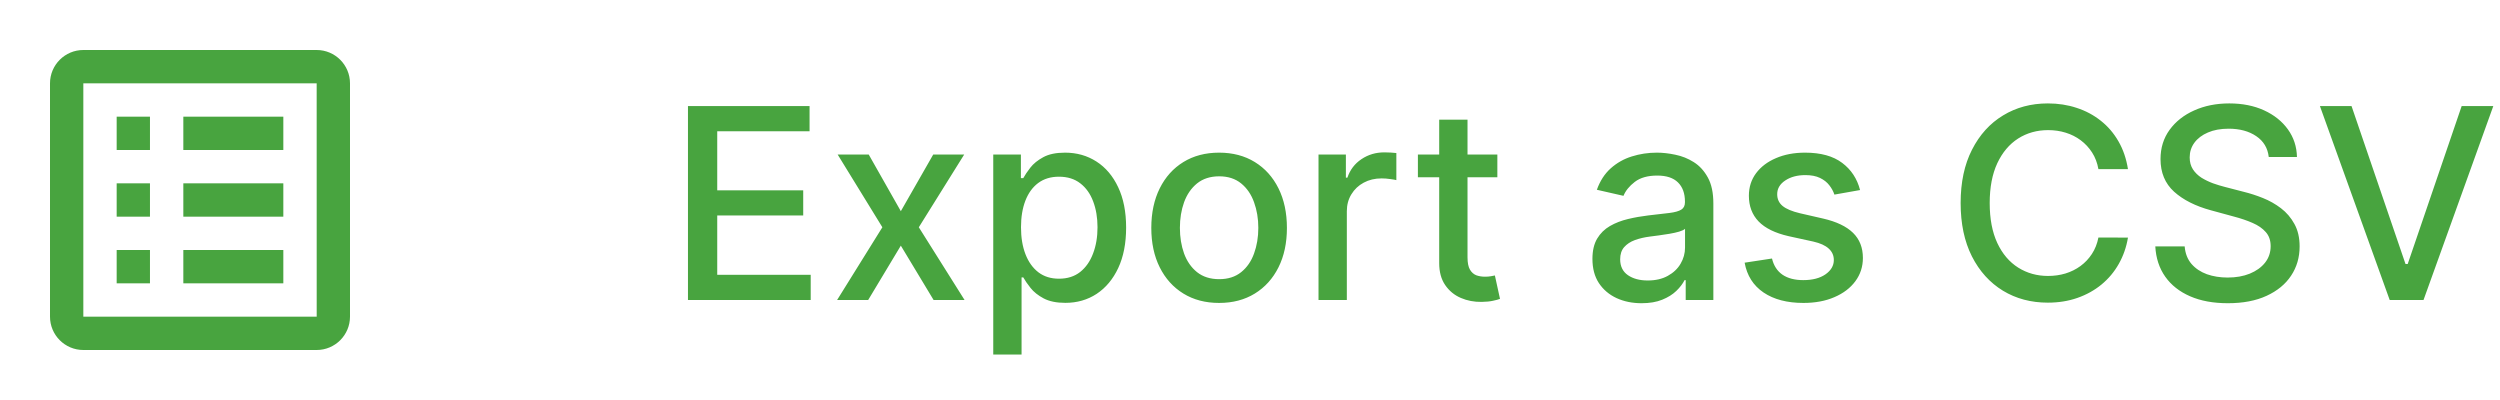 <svg width="150" height="24" viewBox="0 0 150 24" fill="none" xmlns="http://www.w3.org/2000/svg">
<path d="M41.278 18V6.364H48.574V7.875H43.034V11.421H48.193V12.926H43.034V16.489H48.642V18H41.278ZM52.124 9.273L54.05 12.671L55.993 9.273H57.851L55.129 13.636L57.874 18H56.016L54.05 14.739L52.09 18H50.226L52.942 13.636L50.26 9.273H52.124ZM59.595 21.273V9.273H61.254V10.688H61.396C61.495 10.506 61.637 10.296 61.822 10.057C62.008 9.818 62.266 9.61 62.595 9.432C62.925 9.25 63.36 9.159 63.902 9.159C64.606 9.159 65.235 9.337 65.788 9.693C66.341 10.049 66.775 10.562 67.09 11.233C67.408 11.903 67.567 12.71 67.567 13.653C67.567 14.597 67.41 15.405 67.095 16.079C66.781 16.75 66.349 17.267 65.8 17.631C65.251 17.991 64.624 18.171 63.919 18.171C63.389 18.171 62.955 18.081 62.618 17.903C62.285 17.725 62.023 17.517 61.834 17.278C61.644 17.04 61.499 16.828 61.396 16.642H61.294V21.273H59.595ZM61.26 13.636C61.26 14.25 61.349 14.788 61.527 15.25C61.705 15.712 61.963 16.074 62.3 16.335C62.637 16.593 63.05 16.722 63.538 16.722C64.046 16.722 64.47 16.587 64.811 16.318C65.152 16.046 65.41 15.676 65.584 15.21C65.762 14.744 65.851 14.22 65.851 13.636C65.851 13.061 65.764 12.544 65.59 12.085C65.419 11.627 65.162 11.265 64.817 11C64.476 10.735 64.05 10.602 63.538 10.602C63.046 10.602 62.629 10.729 62.288 10.983C61.951 11.237 61.696 11.591 61.521 12.046C61.347 12.5 61.26 13.03 61.26 13.636ZM73.146 18.176C72.328 18.176 71.614 17.989 71.004 17.614C70.394 17.239 69.921 16.714 69.584 16.04C69.247 15.366 69.078 14.578 69.078 13.676C69.078 12.771 69.247 11.979 69.584 11.301C69.921 10.623 70.394 10.097 71.004 9.722C71.614 9.347 72.328 9.159 73.146 9.159C73.965 9.159 74.678 9.347 75.288 9.722C75.898 10.097 76.372 10.623 76.709 11.301C77.046 11.979 77.215 12.771 77.215 13.676C77.215 14.578 77.046 15.366 76.709 16.04C76.372 16.714 75.898 17.239 75.288 17.614C74.678 17.989 73.965 18.176 73.146 18.176ZM73.152 16.75C73.682 16.75 74.122 16.61 74.47 16.329C74.819 16.049 75.076 15.676 75.243 15.21C75.413 14.744 75.499 14.231 75.499 13.671C75.499 13.114 75.413 12.602 75.243 12.136C75.076 11.667 74.819 11.29 74.47 11.006C74.122 10.722 73.682 10.579 73.152 10.579C72.618 10.579 72.175 10.722 71.822 11.006C71.474 11.29 71.215 11.667 71.044 12.136C70.877 12.602 70.794 13.114 70.794 13.671C70.794 14.231 70.877 14.744 71.044 15.21C71.215 15.676 71.474 16.049 71.822 16.329C72.175 16.61 72.618 16.75 73.152 16.75ZM79.111 18V9.273H80.753V10.659H80.844C81.003 10.189 81.283 9.82 81.685 9.551C82.09 9.278 82.548 9.142 83.06 9.142C83.166 9.142 83.291 9.146 83.435 9.153C83.582 9.161 83.698 9.17 83.781 9.182V10.807C83.713 10.788 83.592 10.767 83.418 10.744C83.243 10.718 83.069 10.704 82.895 10.704C82.493 10.704 82.135 10.79 81.821 10.96C81.51 11.127 81.264 11.36 81.082 11.659C80.901 11.954 80.81 12.292 80.81 12.671V18H79.111ZM89.841 9.273V10.636H85.074V9.273H89.841ZM86.352 7.182H88.051V15.438C88.051 15.767 88.1 16.015 88.199 16.182C88.297 16.345 88.424 16.456 88.579 16.517C88.739 16.574 88.911 16.602 89.097 16.602C89.233 16.602 89.352 16.593 89.454 16.574C89.557 16.555 89.636 16.54 89.693 16.528L90 17.932C89.901 17.97 89.761 18.008 89.579 18.046C89.398 18.087 89.171 18.11 88.898 18.114C88.451 18.121 88.034 18.042 87.648 17.875C87.261 17.708 86.949 17.451 86.71 17.102C86.472 16.754 86.352 16.316 86.352 15.79V7.182ZM98.494 18.193C97.941 18.193 97.441 18.091 96.994 17.886C96.547 17.678 96.193 17.377 95.932 16.983C95.674 16.589 95.546 16.106 95.546 15.534C95.546 15.042 95.64 14.636 95.829 14.318C96.019 14 96.275 13.748 96.597 13.562C96.919 13.377 97.278 13.237 97.676 13.142C98.074 13.047 98.479 12.975 98.892 12.926C99.415 12.866 99.839 12.816 100.165 12.778C100.491 12.737 100.727 12.671 100.875 12.579C101.023 12.489 101.097 12.341 101.097 12.136V12.097C101.097 11.6 100.956 11.216 100.676 10.943C100.4 10.671 99.987 10.534 99.438 10.534C98.865 10.534 98.415 10.661 98.085 10.915C97.76 11.165 97.534 11.443 97.409 11.75L95.812 11.386C96.002 10.856 96.278 10.428 96.642 10.102C97.01 9.773 97.432 9.534 97.909 9.386C98.386 9.235 98.888 9.159 99.415 9.159C99.763 9.159 100.133 9.201 100.523 9.284C100.917 9.364 101.284 9.511 101.625 9.727C101.97 9.943 102.252 10.252 102.472 10.653C102.691 11.051 102.801 11.568 102.801 12.204V18H101.142V16.807H101.074C100.964 17.026 100.799 17.242 100.58 17.454C100.36 17.667 100.078 17.843 99.733 17.983C99.388 18.123 98.975 18.193 98.494 18.193ZM98.864 16.829C99.333 16.829 99.735 16.737 100.068 16.551C100.405 16.366 100.661 16.123 100.835 15.824C101.013 15.521 101.102 15.197 101.102 14.852V13.727C101.042 13.788 100.924 13.845 100.75 13.898C100.58 13.947 100.384 13.991 100.165 14.028C99.945 14.062 99.731 14.095 99.523 14.125C99.314 14.152 99.14 14.174 99 14.193C98.671 14.235 98.369 14.305 98.097 14.403C97.828 14.502 97.612 14.644 97.449 14.829C97.29 15.011 97.21 15.254 97.21 15.557C97.21 15.977 97.365 16.296 97.676 16.511C97.987 16.724 98.383 16.829 98.864 16.829ZM111.604 11.403L110.064 11.676C110 11.479 109.897 11.292 109.757 11.114C109.621 10.936 109.435 10.79 109.2 10.676C108.965 10.562 108.672 10.506 108.32 10.506C107.839 10.506 107.437 10.614 107.115 10.829C106.793 11.042 106.632 11.316 106.632 11.653C106.632 11.945 106.74 12.18 106.956 12.358C107.172 12.536 107.52 12.682 108.001 12.796L109.388 13.114C110.191 13.299 110.789 13.585 111.183 13.972C111.577 14.358 111.774 14.86 111.774 15.477C111.774 16 111.623 16.466 111.32 16.875C111.02 17.28 110.602 17.599 110.064 17.829C109.53 18.061 108.911 18.176 108.206 18.176C107.229 18.176 106.431 17.968 105.814 17.551C105.196 17.131 104.818 16.534 104.678 15.761L106.32 15.511C106.422 15.939 106.632 16.263 106.95 16.483C107.268 16.699 107.683 16.807 108.195 16.807C108.751 16.807 109.196 16.691 109.53 16.46C109.863 16.225 110.03 15.939 110.03 15.602C110.03 15.329 109.928 15.1 109.723 14.915C109.522 14.729 109.214 14.589 108.797 14.494L107.32 14.171C106.505 13.985 105.903 13.689 105.513 13.284C105.126 12.879 104.933 12.366 104.933 11.744C104.933 11.229 105.077 10.778 105.365 10.392C105.653 10.006 106.051 9.705 106.558 9.489C107.066 9.269 107.647 9.159 108.303 9.159C109.246 9.159 109.988 9.364 110.53 9.773C111.071 10.178 111.429 10.722 111.604 11.403ZM127.678 10.148H125.905C125.837 9.769 125.71 9.436 125.524 9.148C125.339 8.86 125.111 8.616 124.842 8.415C124.573 8.214 124.272 8.062 123.939 7.96C123.609 7.858 123.259 7.807 122.888 7.807C122.217 7.807 121.617 7.975 121.087 8.312C120.56 8.65 120.143 9.144 119.837 9.795C119.534 10.447 119.382 11.242 119.382 12.182C119.382 13.129 119.534 13.928 119.837 14.579C120.143 15.231 120.562 15.723 121.092 16.057C121.623 16.39 122.219 16.557 122.882 16.557C123.25 16.557 123.598 16.508 123.928 16.409C124.261 16.307 124.562 16.157 124.831 15.96C125.1 15.763 125.327 15.523 125.513 15.239C125.702 14.951 125.833 14.621 125.905 14.25L127.678 14.256C127.583 14.828 127.399 15.354 127.126 15.835C126.857 16.312 126.511 16.725 126.087 17.074C125.666 17.419 125.185 17.686 124.643 17.875C124.102 18.064 123.511 18.159 122.871 18.159C121.863 18.159 120.965 17.921 120.178 17.443C119.39 16.962 118.768 16.275 118.314 15.381C117.863 14.487 117.638 13.421 117.638 12.182C117.638 10.939 117.865 9.873 118.32 8.983C118.774 8.089 119.395 7.403 120.183 6.926C120.971 6.445 121.867 6.205 122.871 6.205C123.488 6.205 124.064 6.294 124.598 6.472C125.136 6.646 125.619 6.903 126.047 7.244C126.475 7.581 126.829 7.994 127.109 8.483C127.39 8.968 127.579 9.523 127.678 10.148ZM136.125 9.42C136.064 8.883 135.814 8.466 135.375 8.17C134.936 7.871 134.383 7.722 133.716 7.722C133.239 7.722 132.826 7.797 132.477 7.949C132.129 8.097 131.858 8.301 131.665 8.562C131.475 8.82 131.381 9.114 131.381 9.443C131.381 9.72 131.445 9.958 131.574 10.159C131.706 10.36 131.879 10.528 132.091 10.665C132.307 10.797 132.538 10.909 132.784 11C133.03 11.087 133.267 11.159 133.494 11.216L134.631 11.511C135.002 11.602 135.383 11.725 135.773 11.881C136.163 12.036 136.525 12.241 136.858 12.494C137.191 12.748 137.46 13.062 137.665 13.438C137.873 13.812 137.977 14.261 137.977 14.784C137.977 15.443 137.807 16.028 137.466 16.54C137.129 17.051 136.638 17.454 135.994 17.75C135.354 18.046 134.58 18.193 133.67 18.193C132.799 18.193 132.045 18.055 131.409 17.778C130.773 17.502 130.275 17.11 129.915 16.602C129.555 16.091 129.356 15.485 129.318 14.784H131.08C131.114 15.204 131.25 15.555 131.489 15.835C131.731 16.112 132.04 16.318 132.415 16.454C132.794 16.587 133.208 16.653 133.659 16.653C134.155 16.653 134.597 16.576 134.983 16.421C135.373 16.261 135.68 16.042 135.903 15.761C136.127 15.477 136.239 15.146 136.239 14.767C136.239 14.422 136.14 14.14 135.943 13.921C135.75 13.701 135.487 13.519 135.153 13.375C134.824 13.231 134.451 13.104 134.034 12.994L132.659 12.619C131.727 12.366 130.989 11.992 130.443 11.5C129.902 11.008 129.631 10.356 129.631 9.545C129.631 8.875 129.813 8.29 130.176 7.79C130.54 7.29 131.032 6.902 131.653 6.625C132.275 6.345 132.975 6.205 133.756 6.205C134.544 6.205 135.239 6.343 135.841 6.619C136.447 6.896 136.924 7.277 137.273 7.761C137.621 8.242 137.803 8.795 137.818 9.42H136.125ZM141.092 6.364L144.331 15.841H144.462L147.7 6.364H149.598L145.411 18H143.382L139.195 6.364H141.092Z" fill="#48A43F"/>
<path d="M21 5C21 3.897 20.103 3 19 3H5C3.897 3 3 3.897 3 5V19C3 20.103 3.897 21 5 21H19C20.103 21 21 20.103 21 19V5ZM5 19V5H19L19.002 19H5Z" fill="#48A43F"/>
<path d="M7 7H8.998V9H7V7ZM11 7H17V9H11V7ZM7 11H8.998V13H7V11ZM11 11H17V13H11V11ZM7 15H8.998V17H7V15ZM11 15H17V17H11V15Z" fill="#48A43F"/>
</svg>
